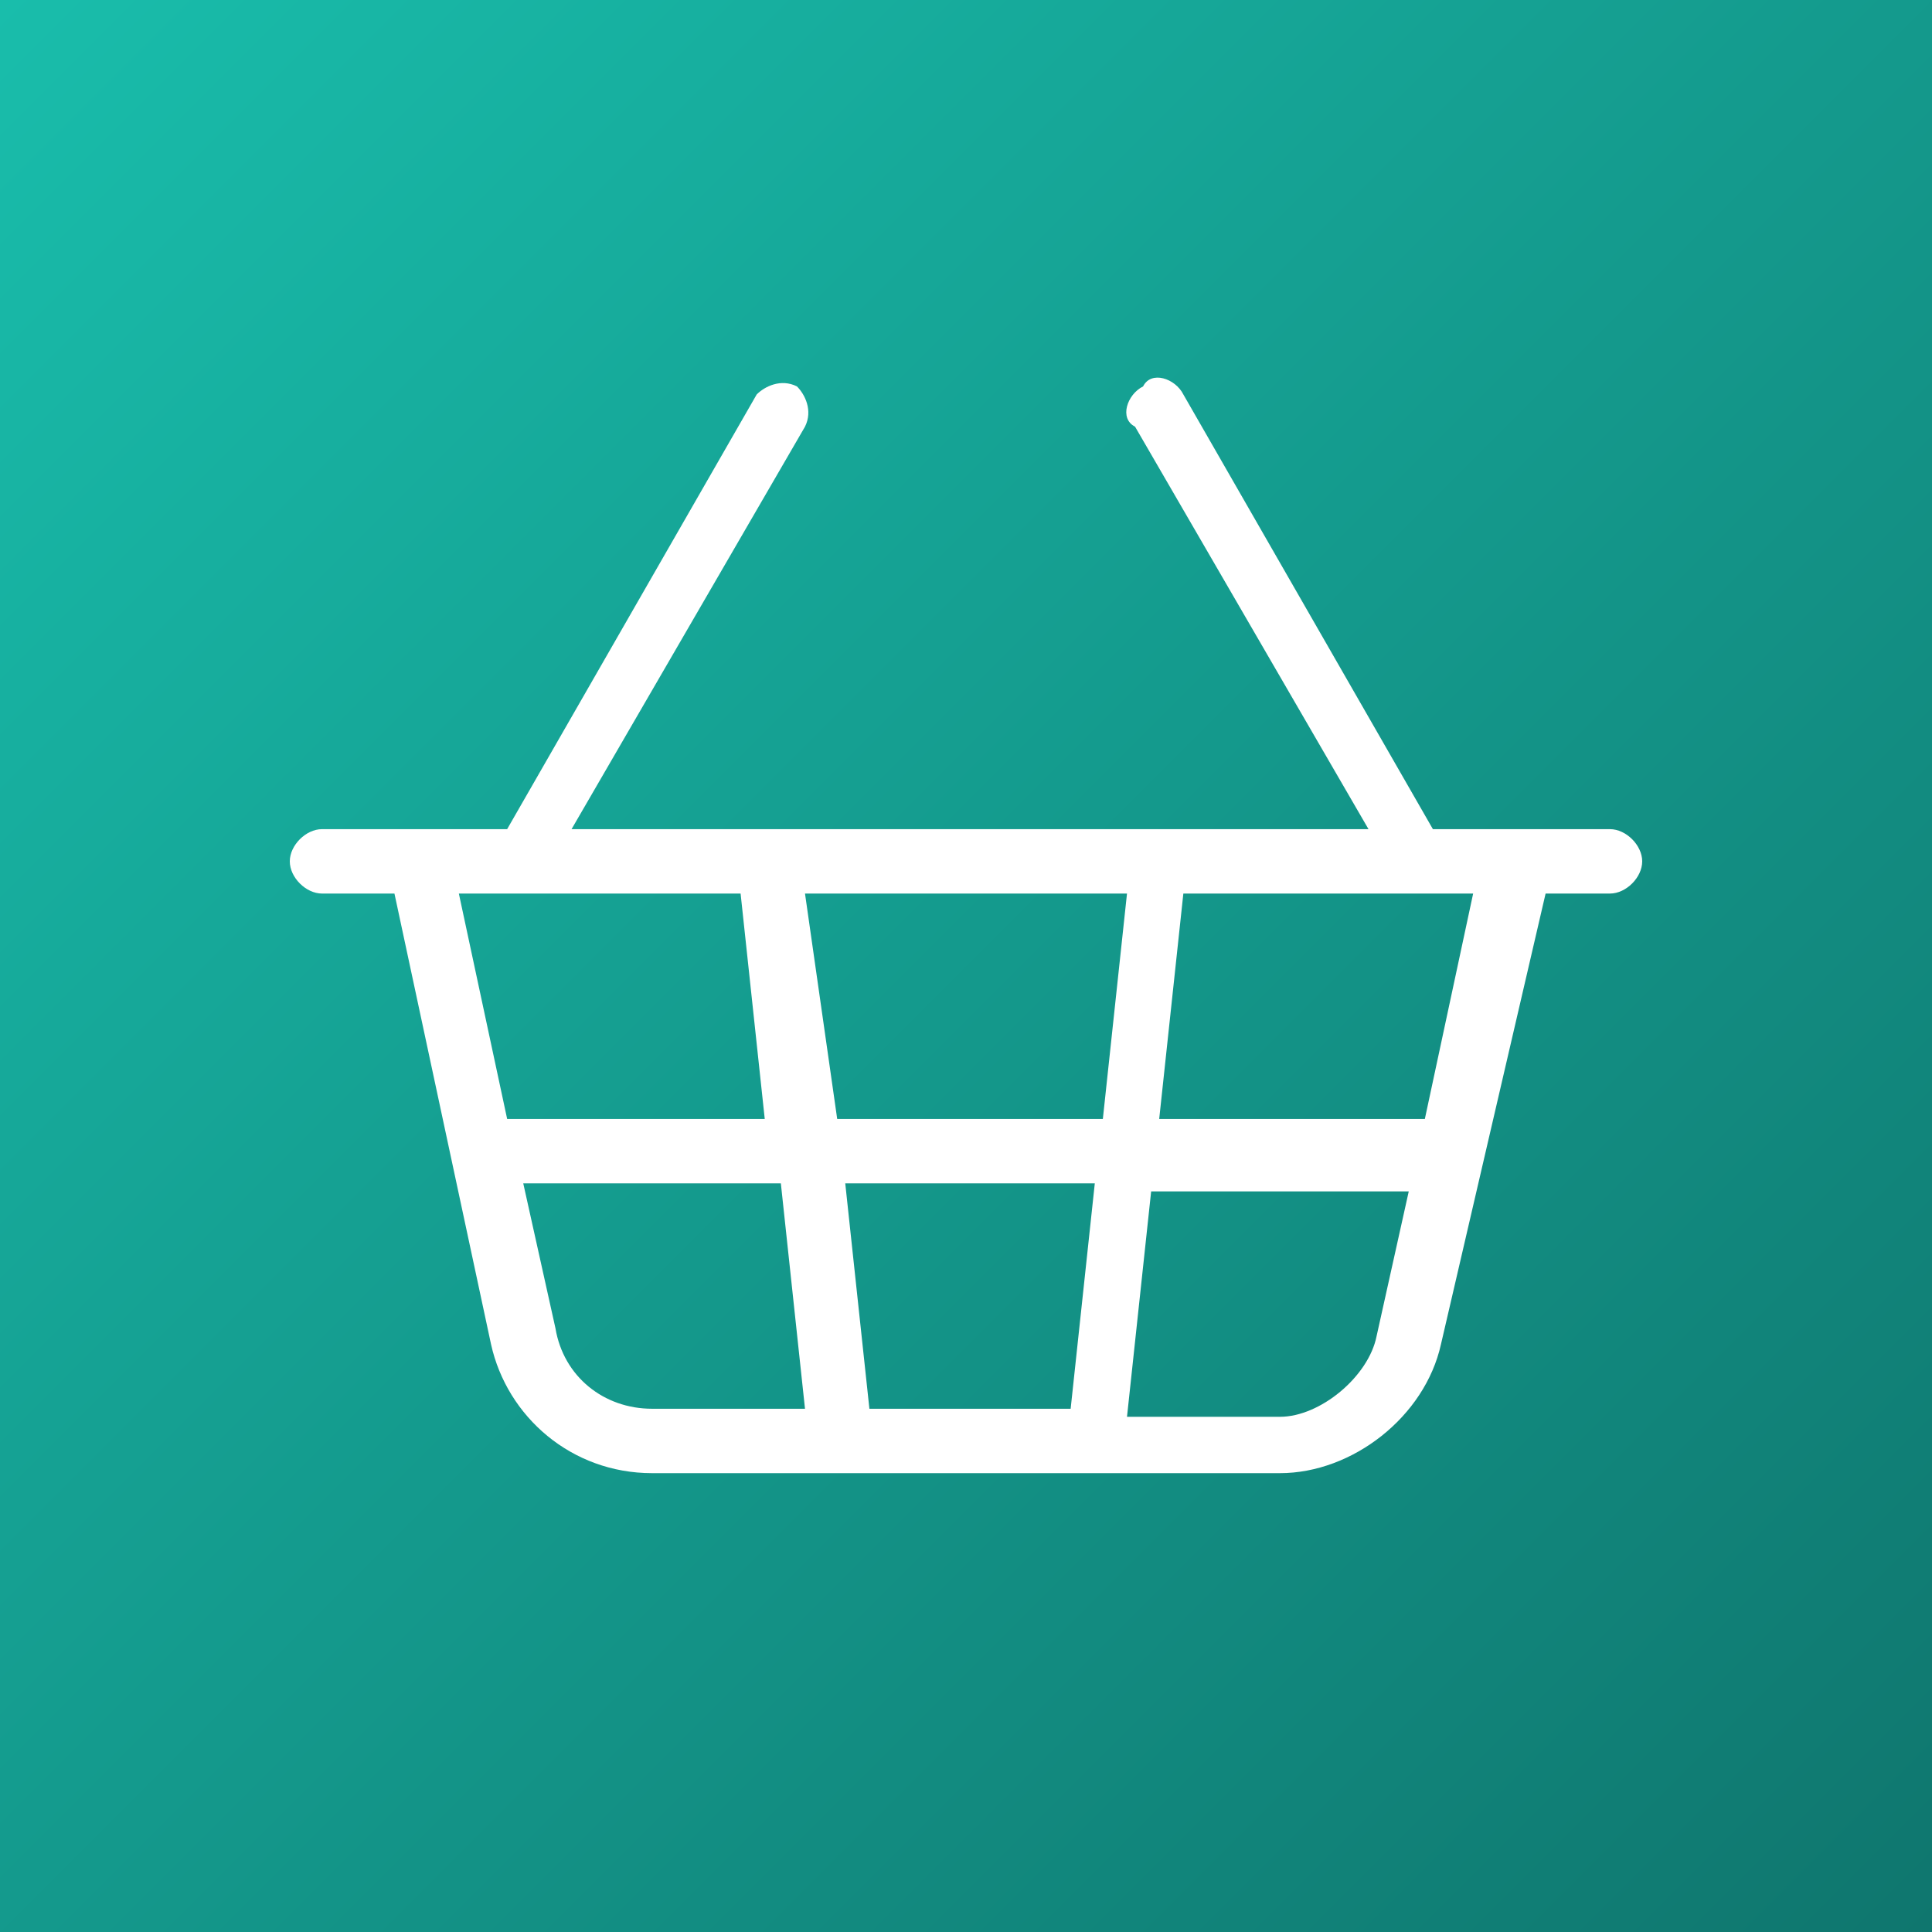 <?xml version="1.0" encoding="utf-8"?>
<!-- Generator: Adobe Illustrator 26.4.1, SVG Export Plug-In . SVG Version: 6.00 Build 0)  -->
<svg version="1.1" id="Layer_1" xmlns="http://www.w3.org/2000/svg" xmlns:xlink="http://www.w3.org/1999/xlink" x="0px" y="0px"
	 viewBox="0 0 24 24" style="enable-background:new 0 0 24 24;" xml:space="preserve">
<rect x="0" y="0" width="24" height="24" fill="#333333" stroke="none"/>
<style type="text/css">
	.st0{fill:url(#SVGID_1_);}
	.st1{fill:#FFFFFF;}
</style>
<linearGradient id="SVGID_1_" gradientUnits="userSpaceOnUse" x1="24" y1="24" x2="-1.918465e-13" y2="-1.953993e-13">
	<stop  offset="0" style="stop-color:#0F766E"/>
	<stop  offset="1" style="stop-color:#19BDAB"/>
</linearGradient>
<rect class="st0" width="24" height="24"/>
<path class="st1" d="M20,10.3h-2.2l-3.1-5.4c-0.1-0.2-0.4-0.3-0.5-0.1c-0.2,0.1-0.3,0.4-0.1,0.5l2.9,5H7.1l2.9-5
	c0.1-0.2,0-0.4-0.1-0.5c-0.2-0.1-0.4,0-0.5,0.1l-3.1,5.4H4c-0.2,0-0.4,0.2-0.4,0.4c0,0.2,0.2,0.4,0.4,0.4h0.9l1.2,5.6
	c0.2,0.9,1,1.6,2,1.6c0,0,0,0,0,0h7.8c0.9,0,1.8-0.7,2-1.6l1.3-5.6H20c0.2,0,0.4-0.2,0.4-0.4C20.4,10.5,20.2,10.3,20,10.3z
	 M10.4,13.9L10,11.1H14l-0.3,2.8H10.4z M13.6,14.7l-0.3,2.8h-2.5l-0.3-2.8H13.6z M9.2,11.1l0.3,2.8H6.3l-0.6-2.8H9.2z M8.1,17.5
	c-0.6,0-1.1-0.4-1.2-1l-0.4-1.8h3.2l0.3,2.8H8.1z M17.1,16.6c-0.1,0.5-0.7,1-1.2,1H14l0.3-2.8h3.2L17.1,16.6z M17.7,13.9h-3.3
	l0.3-2.8h3.6L17.7,13.9z"/>
</svg>
